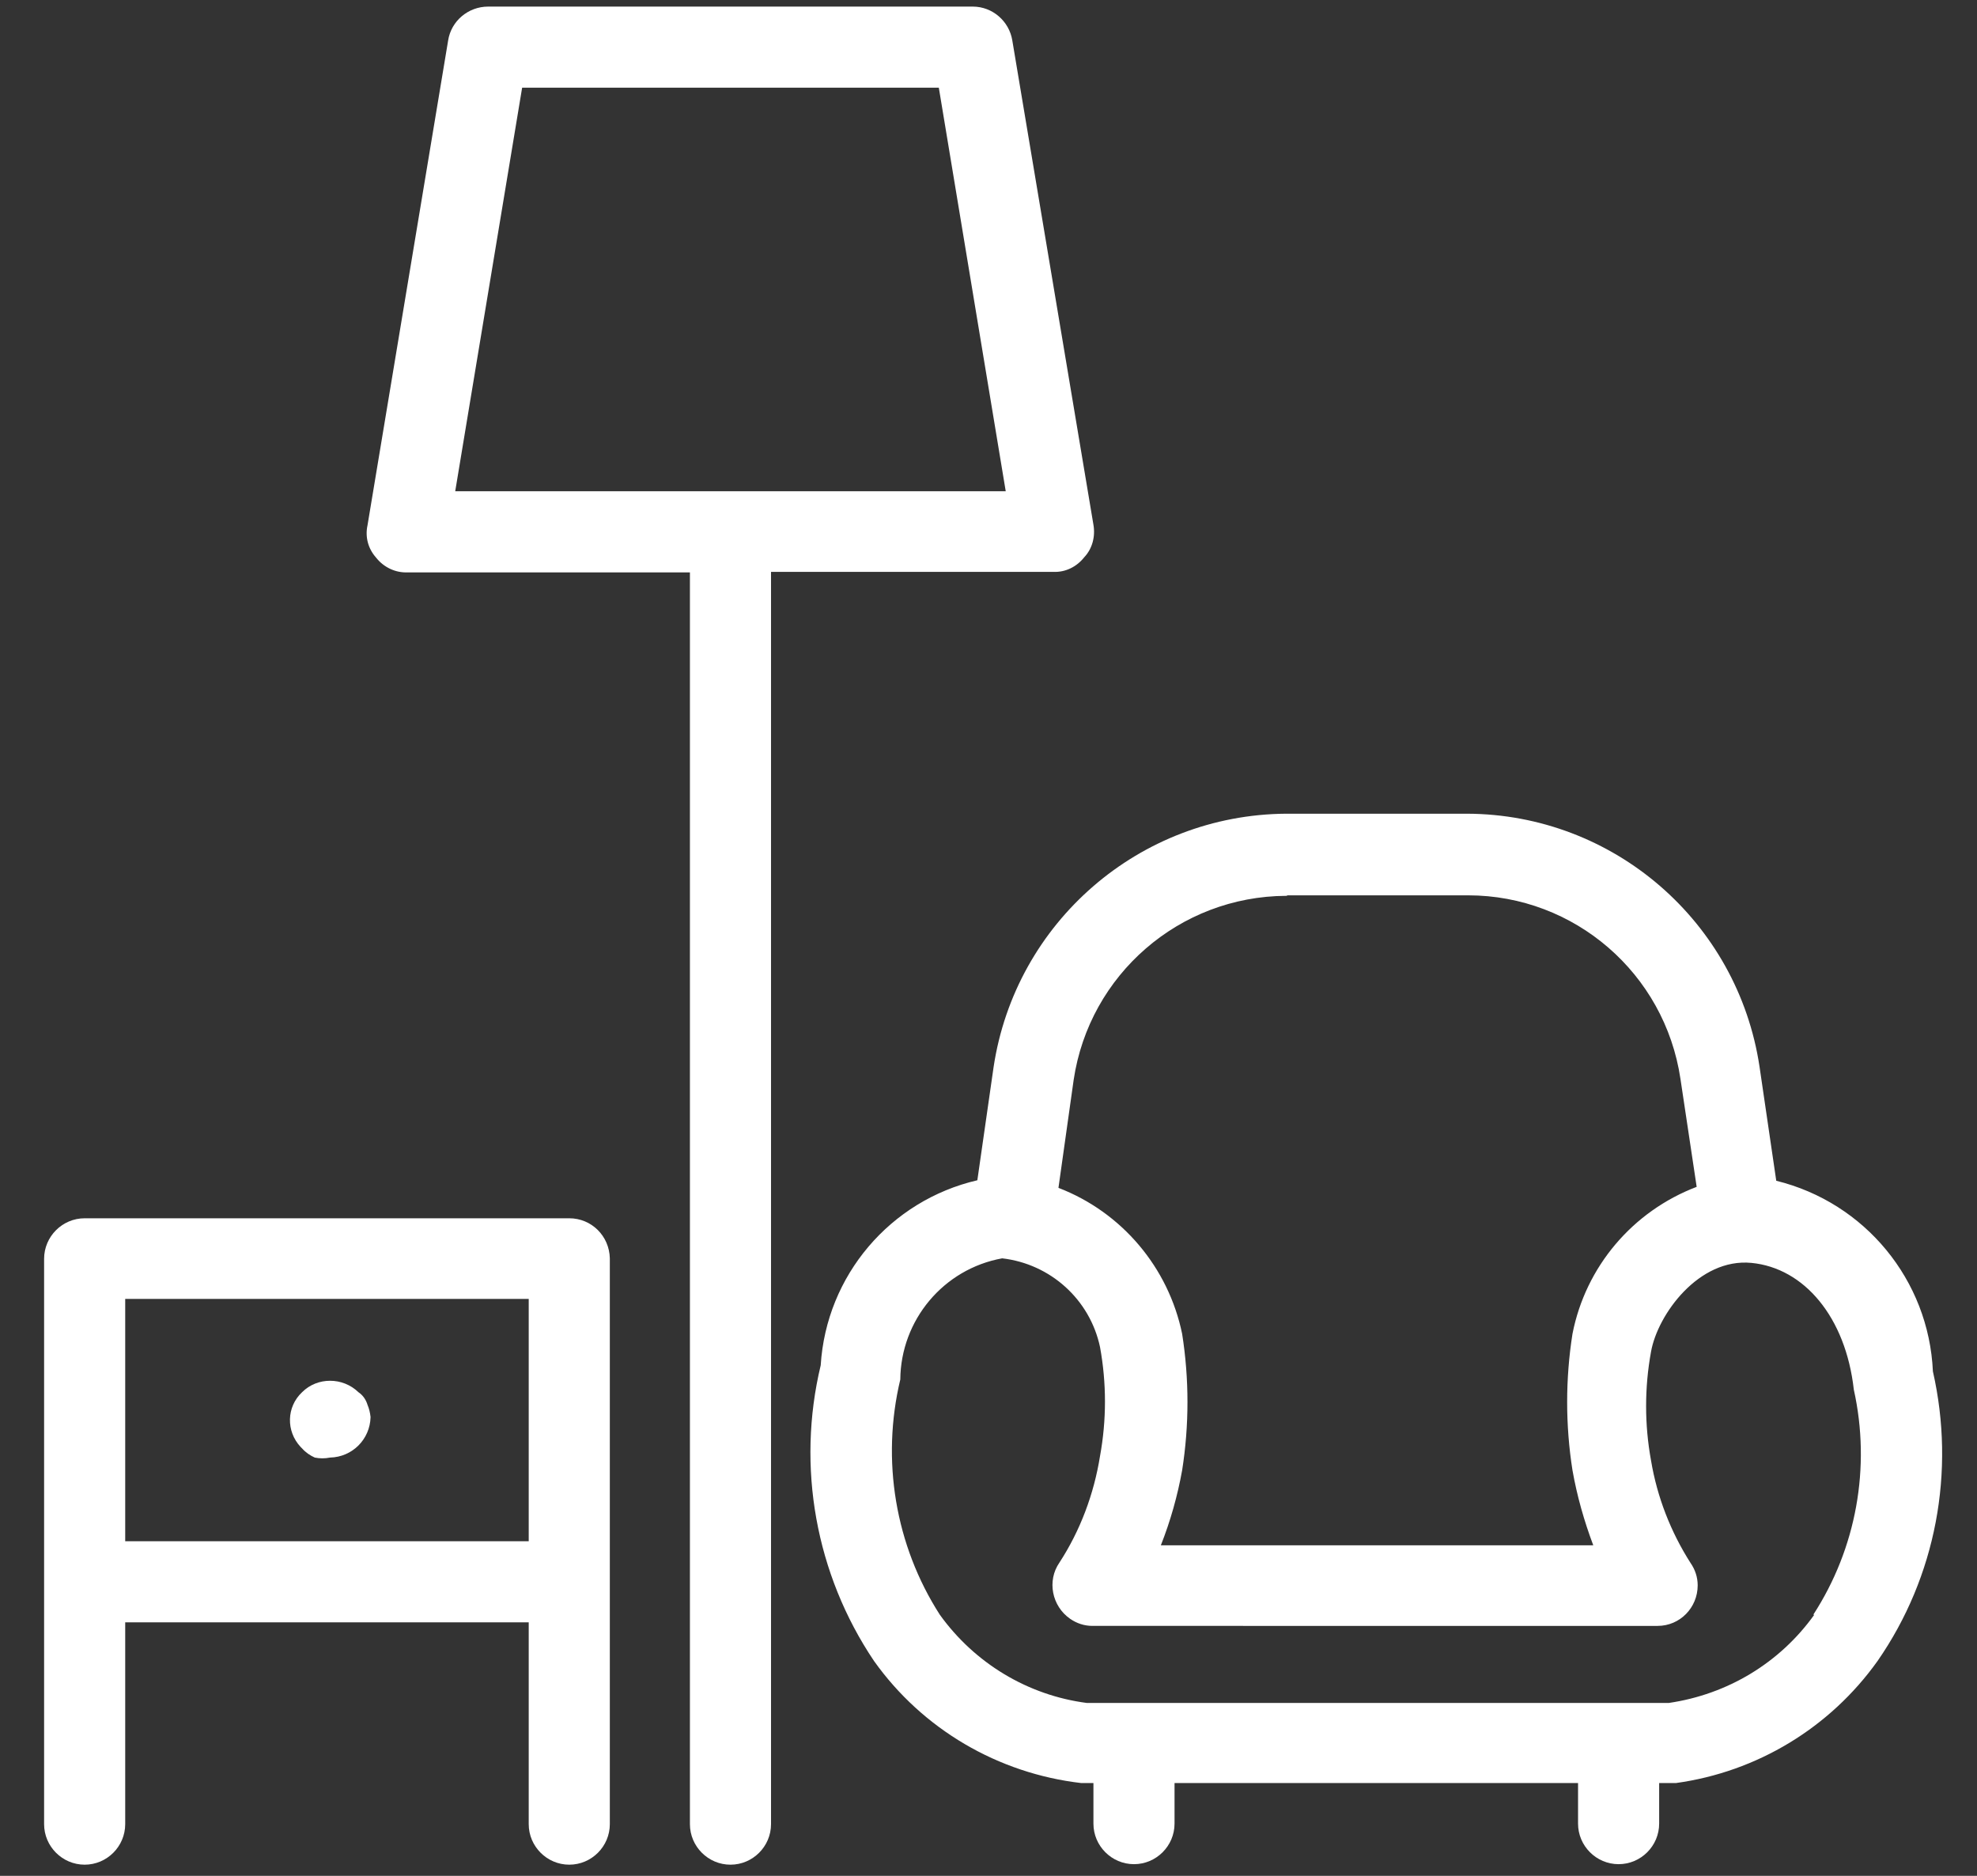 <?xml version="1.0" encoding="utf-8"?>
<!-- Generator: Adobe Illustrator 27.2.0, SVG Export Plug-In . SVG Version: 6.00 Build 0)  -->
<svg version="1.1" id="Слой_1" xmlns="http://www.w3.org/2000/svg" xmlns:xlink="http://www.w3.org/1999/xlink" x="0px" y="0px"
	 viewBox="0 0 39 37" style="enable-background:new 0 0 39 37;" xml:space="preserve">
<rect x="0" y="0" width="39" height="37" fill="#333333" stroke="none"/>
<style type="text/css">
	.st0{fill:#FFFFFF;}
</style>
<g>
	<path class="st0" d="M38.13,27.05c-0.08-1.8-1.34-3.33-3.09-3.76l-0.33-2.25c-0.43-2.86-2.88-4.98-5.77-4.99h-3.57
		c-2.89,0.02-5.34,2.14-5.77,5l-0.32,2.23c-1.72,0.4-2.98,1.88-3.09,3.65c-0.48,2-0.1,4.12,1.05,5.83c0.96,1.35,2.45,2.22,4.09,2.41
		h0.24v0.8c0,0.44,0.36,0.8,0.8,0.8s0.8-0.36,0.8-0.8v-0.8h7.96v0.8c0,0.44,0.36,0.8,0.8,0.8c0.44,0,0.8-0.36,0.8-0.8v-0.8h0.33
		c1.6-0.22,3.04-1.09,3.98-2.41C38.19,31.1,38.58,29.03,38.13,27.05z M25.39,17.66h3.57c2.1,0,3.88,1.54,4.19,3.62l0.32,2.13
		c-1.26,0.48-2.19,1.57-2.45,2.9c-0.14,0.89-0.14,1.8,0,2.69c0.09,0.51,0.23,1,0.41,1.48H22.9C23.09,30,23.23,29.5,23.32,29
		c0.14-0.89,0.14-1.8,0-2.69c-0.27-1.31-1.19-2.4-2.44-2.88l0.3-2.13c0.31-2.08,2.09-3.62,4.19-3.63H25.39z M35.79,31.85
		c-0.68,0.95-1.71,1.57-2.87,1.74H21.44c-1.16-0.15-2.21-0.78-2.9-1.74c-0.88-1.37-1.16-3.05-0.78-4.64
		c0.01-1.17,0.85-2.18,2.01-2.39l0,0c0.95,0.11,1.73,0.81,1.93,1.75c0.13,0.71,0.13,1.44,0,2.15c-0.12,0.75-0.39,1.47-0.8,2.1
		c-0.25,0.36-0.15,0.86,0.21,1.11c0.13,0.09,0.28,0.14,0.44,0.14H32.7c0.44,0,0.79-0.36,0.79-0.8c0-0.16-0.05-0.31-0.14-0.44
		c-0.39-0.61-0.66-1.3-0.78-2.02c-0.13-0.71-0.13-1.44,0-2.15c0.13-0.73,0.94-1.85,1.98-1.75c1.04,0.1,1.86,1.07,2.02,2.5
		c0.34,1.53,0.05,3.13-0.8,4.44H35.79z"/>
	<path class="st0" d="M11.23,24.03H1.67c-0.44,0-0.8,0.36-0.8,0.8v11.15c0,0.44,0.36,0.8,0.8,0.8s0.8-0.36,0.8-0.8v-3.98h7.96v3.98
		c0,0.44,0.36,0.8,0.8,0.8c0.44,0,0.8-0.36,0.8-0.8V24.82C12.02,24.38,11.67,24.03,11.23,24.03z M2.47,30.4v-4.78h7.96v4.78H2.47z"
		/>
	<path class="st0" d="M7.25,27.71c-0.03-0.1-0.09-0.19-0.18-0.25c-0.31-0.3-0.81-0.3-1.11,0c-0.31,0.29-0.32,0.77-0.03,1.08
		c0.01,0.01,0.02,0.02,0.03,0.03c0.07,0.08,0.16,0.14,0.25,0.18c0.1,0.02,0.2,0.02,0.3,0c0.44-0.01,0.79-0.36,0.8-0.8
		C7.3,27.86,7.28,27.78,7.25,27.71z"/>
	<path class="st0" d="M20.78,11.28c0.24,0.01,0.46-0.1,0.61-0.29c0.16-0.17,0.22-0.41,0.18-0.64L19.97,0.8
		c-0.06-0.38-0.39-0.67-0.78-0.67H9.63C9.24,0.13,8.9,0.41,8.84,0.8l-1.59,9.56C7.2,10.59,7.26,10.82,7.42,11
		c0.15,0.19,0.38,0.3,0.62,0.29h5.57v24.69c0,0.44,0.36,0.8,0.8,0.8s0.8-0.36,0.8-0.8V11.28H20.78z M10.3,1.73h8.22l1.32,7.96H8.98
		L10.3,1.73z"/>
</g>
</svg>
